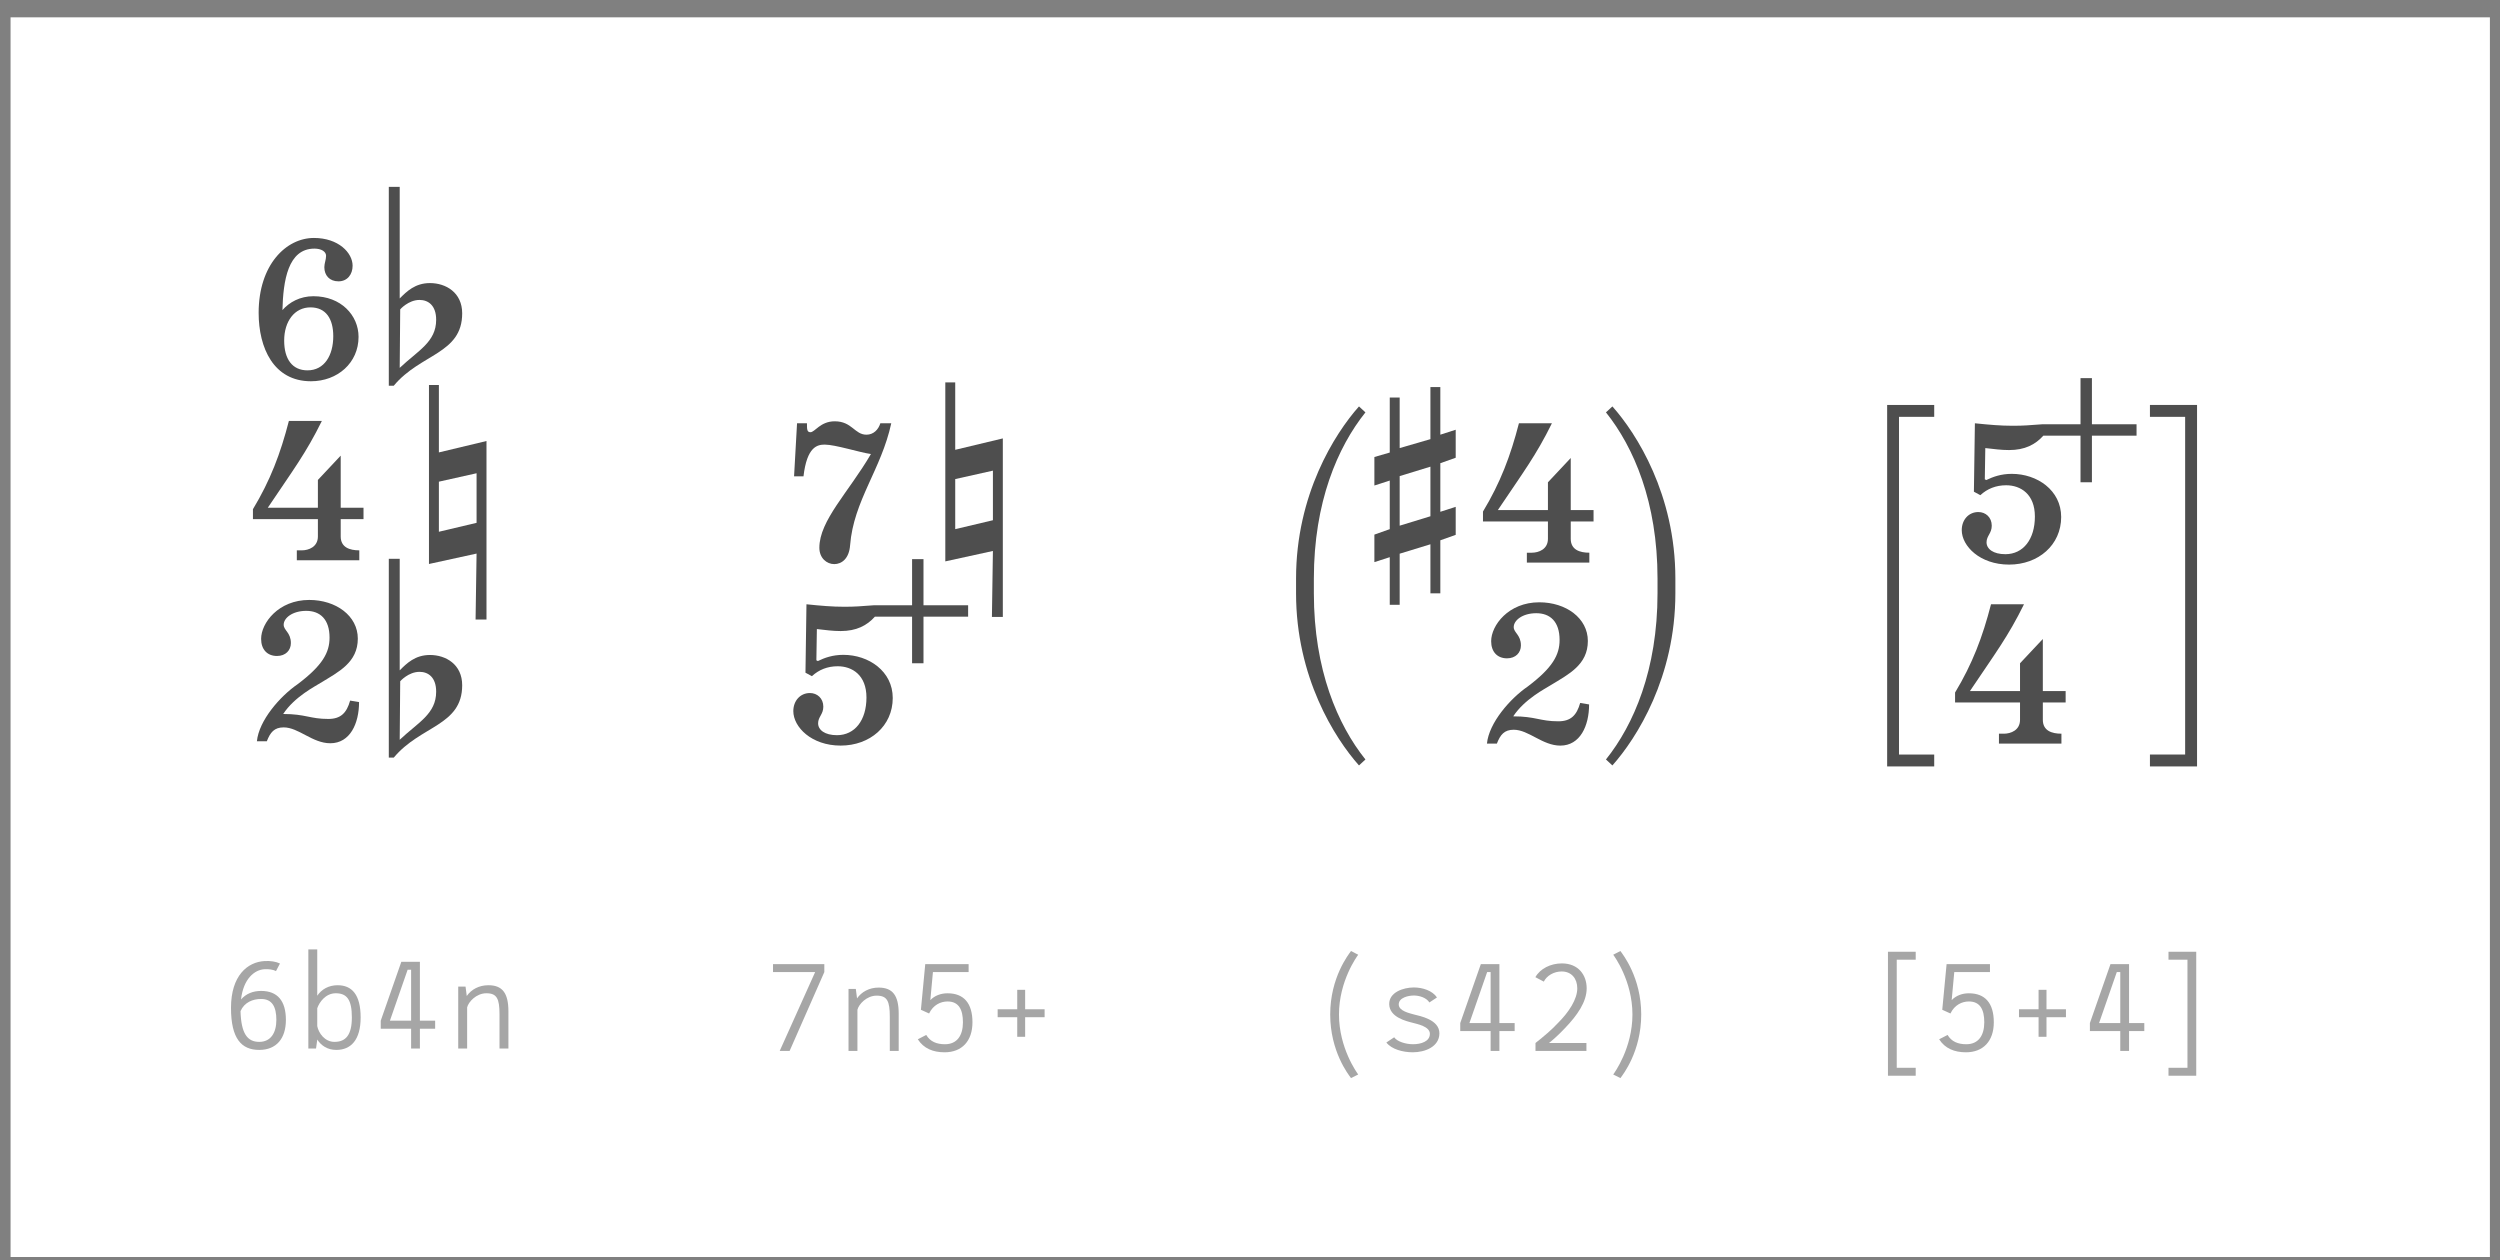 <?xml version="1.0" encoding="UTF-8" standalone="no"?><!DOCTYPE svg PUBLIC "-//W3C//DTD SVG 1.1//EN" "http://www.w3.org/Graphics/SVG/1.1/DTD/svg11.dtd"><svg width="100%" height="100%" viewBox="0 0 121 61" version="1.1" xmlns="http://www.w3.org/2000/svg" xmlns:xlink="http://www.w3.org/1999/xlink" xml:space="preserve" xmlns:serif="http://www.serif.com/" style="fill-rule:evenodd;clip-rule:evenodd;stroke-linejoin:round;stroke-miterlimit:1.414;"><rect x="0" y="0" width="121" height="61" fill="#808080" stroke="none"/><rect id="kerning" x="0.511" y="0.839" width="120" height="60" style="fill:#fff;"/><g><path d="M16.382,13.617c0.432,0 0.684,-0.336 0.684,-0.756c0,-0.624 -0.684,-1.344 -1.872,-1.344c-1.344,0 -2.676,1.296 -2.676,3.624c0,1.692 0.72,3.312 2.532,3.312c1.284,0 2.304,-0.888 2.304,-2.148c0,-1.044 -0.852,-1.968 -2.184,-1.968c-0.648,0 -1.164,0.288 -1.5,0.672c0.036,-1.416 0.264,-2.976 1.548,-2.976c0.336,0 0.564,0.144 0.564,0.348c0,0.192 -0.084,0.36 -0.084,0.552c0,0.396 0.252,0.684 0.684,0.684Zm-0.252,2.652c0,0.936 -0.432,1.656 -1.248,1.656c-0.732,0 -1.128,-0.54 -1.128,-1.44c0,-0.936 0.504,-1.608 1.272,-1.608c0.756,0 1.104,0.564 1.104,1.392Z" style="fill:#4e4e4e;fill-rule:nonzero;"/><path d="M19.346,9.045l-0.528,0l0,9.624l0.24,0c1.296,-1.56 3.312,-1.536 3.312,-3.504c0,-1.008 -0.792,-1.464 -1.56,-1.464c-0.72,0 -1.128,0.408 -1.464,0.744l0,-5.4Zm0,8.76l0.024,-2.832c0,0 0.396,-0.456 0.936,-0.456c0.42,0 0.804,0.264 0.804,0.96c0,1.08 -0.876,1.488 -1.764,2.328Z" style="fill:#4e4e4e;fill-rule:nonzero;"/><path d="M16.49,25.125l1.104,0l0,-0.552l-1.104,0l0,-2.52l-1.104,1.176l0,1.344l-2.424,0c1.224,-1.824 1.848,-2.64 2.616,-4.2l-1.596,0c-0.408,1.584 -0.9,2.88 -1.74,4.272l0,0.48l3.144,0l0,0.84c0,0.504 -0.444,0.672 -0.78,0.672l-0.24,0l0,0.48l3.024,0l0,-0.48c-0.468,0 -0.9,-0.144 -0.9,-0.672l0,-0.84Z" style="fill:#4e4e4e;fill-rule:nonzero;"/><path d="M20.762,18.633l0,8.664l2.304,-0.504l-0.048,3.192l0.528,0l0,-8.64l-2.304,0.552l0,-3.264l-0.48,0Zm0.48,4.68l1.824,-0.408l0,2.4l-1.824,0.432l0,-2.424Z" style="fill:#4e4e4e;fill-rule:nonzero;"/><path d="M17.378,33.981l-0.432,-0.072c-0.168,0.6 -0.456,0.888 -1.056,0.888c-0.888,0 -1.104,-0.24 -2.184,-0.24c0.552,-0.84 1.56,-1.344 1.8,-1.5c0.888,-0.54 1.812,-0.996 1.812,-2.148c0,-1.104 -1.056,-1.872 -2.352,-1.872c-1.488,0 -2.328,1.116 -2.328,1.884c0,0.516 0.3,0.828 0.768,0.828c0.42,0 0.672,-0.276 0.672,-0.624c0,-0.516 -0.348,-0.612 -0.348,-0.888c0,-0.324 0.42,-0.672 1.092,-0.672c0.672,0 1.128,0.408 1.128,1.296c0,0.72 -0.336,1.344 -1.548,2.256c-0.84,0.576 -1.872,1.752 -1.968,2.76l0.48,0c0.168,-0.432 0.36,-0.672 0.816,-0.672c0.72,0 1.392,0.768 2.256,0.768c0.96,0 1.392,-0.96 1.392,-1.992Z" style="fill:#4e4e4e;fill-rule:nonzero;"/><path d="M19.346,27.045l-0.528,0l0,9.624l0.24,0c1.296,-1.56 3.312,-1.536 3.312,-3.504c0,-1.008 -0.792,-1.464 -1.56,-1.464c-0.72,0 -1.128,0.408 -1.464,0.744l0,-5.4Zm0,8.76l0.024,-2.832c0,0 0.396,-0.456 0.936,-0.456c0.42,0 0.804,0.264 0.804,0.96c0,1.08 -0.876,1.488 -1.764,2.328Z" style="fill:#4e4e4e;fill-rule:nonzero;"/><path d="M12.638,47.961c-0.39,0 -0.726,0.131 -0.973,0.413c0.114,-1.002 0.655,-1.44 1.141,-1.464c0.204,-0.012 0.414,0.018 0.552,0.09l0.192,-0.366c-0.18,-0.089 -0.456,-0.137 -0.75,-0.119c-0.816,0.048 -1.62,0.695 -1.62,2.267c0,1.495 0.509,2.034 1.368,2.034c0.822,0 1.289,-0.545 1.289,-1.452c0,-0.918 -0.401,-1.403 -1.199,-1.403Zm-0.09,2.466c-0.576,0 -0.877,-0.402 -0.907,-1.489c0.186,-0.426 0.595,-0.588 0.997,-0.588c0.528,0 0.738,0.372 0.738,1.014c0,0.631 -0.276,1.063 -0.828,1.063Z" style="fill:#a6a6a6;fill-rule:nonzero;"/><path d="M16.34,47.685c-0.438,0 -0.781,0.203 -0.985,0.509l0,-2.243l-0.431,0l0,4.799l0.372,0l0.059,-0.425l0,-0.012c0.192,0.299 0.499,0.503 0.925,0.503c0.696,0 1.175,-0.473 1.175,-1.572c0,-1.098 -0.419,-1.559 -1.115,-1.559Zm-0.15,2.742c-0.474,0 -0.769,-0.426 -0.835,-0.763l0,-0.864c0.096,-0.288 0.403,-0.726 0.895,-0.726c0.546,0 0.78,0.318 0.78,1.17c0,0.847 -0.294,1.183 -0.84,1.183Z" style="fill:#a6a6a6;fill-rule:nonzero;"/><path d="M21.061,49.401l-0.738,0l0,-2.85l-0.899,0l-0.996,2.85l0,0.389l1.47,0l0,0.96l0.425,0l0,-0.96l0.738,0l0,-0.389Zm-2.189,0l0.858,-2.467l0.168,0l0,2.467l-1.026,0Z" style="fill:#a6a6a6;fill-rule:nonzero;"/><path d="M23.636,47.685c-0.456,0 -0.828,0.209 -1.045,0.521c-0.024,-0.161 -0.059,-0.455 -0.059,-0.455l-0.354,0l0,2.999l0.431,0l0,-1.992c0.06,-0.258 0.439,-0.684 0.931,-0.684c0.51,0 0.636,0.264 0.636,1.02l0,1.656l0.431,0l0,-1.8c0,-0.894 -0.299,-1.265 -0.971,-1.265Z" style="fill:#a6a6a6;fill-rule:nonzero;"/></g><g><path d="M39.057,20.487l-0.48,0l-0.144,2.568l0.456,0c0.168,-1.44 0.672,-1.536 1.032,-1.536c0.504,0 1.704,0.384 2.232,0.456c-1.08,1.848 -2.496,3.216 -2.496,4.536c0,0.504 0.36,0.792 0.72,0.792c0.36,0 0.72,-0.264 0.768,-0.912c0.168,-2.16 1.512,-3.672 1.992,-5.904l-0.528,0c-0.096,0.312 -0.336,0.552 -0.672,0.552c-0.576,0 -0.696,-0.648 -1.536,-0.648c-0.696,0 -0.96,0.528 -1.176,0.528c-0.168,0 -0.168,-0.144 -0.168,-0.432Z" style="fill:#4e4e4e;fill-rule:nonzero;"/><path d="M45.753,18.507l0,8.664l2.304,-0.504l-0.048,3.192l0.528,0l0,-8.64l-2.304,0.552l0,-3.264l-0.48,0Zm0.48,4.68l1.824,-0.408l0,2.4l-1.824,0.432l0,-2.424Z" style="fill:#4e4e4e;fill-rule:nonzero;"/><path d="M44.697,32.103l0,-2.256l2.16,0l0,-0.552l-2.16,0l0,-2.232l-0.552,0l0,2.232l-1.848,0c-0.672,0.048 -0.888,0.072 -1.44,0.072c-0.576,0 -1.128,-0.048 -1.824,-0.12l-0.048,3.312l0.312,0.168c0.336,-0.312 0.756,-0.48 1.248,-0.48c0.708,0 1.392,0.432 1.392,1.512c0,1.104 -0.564,1.824 -1.428,1.824c-0.588,0 -0.912,-0.252 -0.912,-0.576c0,-0.312 0.252,-0.432 0.252,-0.804c0,-0.408 -0.3,-0.66 -0.648,-0.66c-0.468,0 -0.804,0.372 -0.804,0.876c0,0.768 0.876,1.668 2.292,1.668c1.416,0 2.52,-0.948 2.52,-2.304c0,-1.296 -1.164,-2.088 -2.388,-2.088c-0.528,0 -0.912,0.144 -1.236,0.3l-0.072,-0.036l0.024,-1.512c0.432,0.048 0.768,0.096 1.152,0.096c0.756,0 1.272,-0.264 1.656,-0.696l1.8,0l0,2.256l0.552,0Z" style="fill:#4e4e4e;fill-rule:nonzero;"/><path d="M37.414,46.665l0,0.384l2.039,0l-1.715,3.816l0.479,0l1.68,-3.816l0,-0.384l-2.483,0Z" style="fill:#a6a6a6;fill-rule:nonzero;"/><path d="M42.525,47.799c-0.456,0 -0.828,0.21 -1.044,0.522c-0.024,-0.162 -0.06,-0.456 -0.06,-0.456l-0.353,0l0,3l0.431,0l0,-1.992c0.06,-0.258 0.438,-0.684 0.93,-0.684c0.511,0 0.637,0.264 0.637,1.02l0,1.656l0.431,0l0,-1.8c0,-0.894 -0.3,-1.266 -0.972,-1.266Z" style="fill:#a6a6a6;fill-rule:nonzero;"/><path d="M45.862,48.075c-0.33,0 -0.624,0.114 -0.834,0.33l0.126,-1.356l1.727,0l0,-0.384l-2.099,0l-0.21,2.208l0.396,0.18c0.198,-0.414 0.558,-0.582 0.894,-0.582c0.54,0 0.744,0.39 0.744,1.008c0,0.642 -0.288,1.062 -0.87,1.062c-0.402,0 -0.714,-0.126 -0.906,-0.45l-0.408,0.21c0.282,0.444 0.738,0.63 1.296,0.63c0.834,0 1.349,-0.54 1.349,-1.452c0,-0.924 -0.419,-1.404 -1.205,-1.404Z" style="fill:#a6a6a6;fill-rule:nonzero;"/><path d="M50.559,48.849l-0.942,0l0,-0.942l-0.383,0l0,0.942l-0.948,0l0,0.384l0.948,0l0,0.948l0.383,0l0,-0.948l0.942,0l0,-0.384Z" style="fill:#a6a6a6;fill-rule:nonzero;"/></g><g><path d="M62.729,27.999l0,0.72c0,4.056 1.87,7.008 3.046,8.328l0.312,-0.288c-1.344,-1.68 -2.496,-4.344 -2.496,-8.04l0,-0.72c0,-3.696 1.152,-6.36 2.496,-8.04l-0.312,-0.288c-1.176,1.32 -3.046,4.272 -3.046,8.328Z" style="fill:#4e4e4e;fill-rule:nonzero;"/><path d="M67.264,19.239l0,2.664l-0.744,0.216l0,1.38l0.744,-0.24l0,2.352l-0.744,0.264l0,1.332l0.744,-0.24l0,2.304l0.48,0l0,-2.472l1.488,-0.456l0,2.376l0.48,0l0,-2.568l0.744,-0.264l0,-1.356l-0.744,0.24l0,-2.352l0.744,-0.264l0,-1.356l-0.744,0.24l0,-2.304l-0.48,0l0,2.52l-1.488,0.432l0,-2.448l-0.48,0Zm1.968,3.348l0,2.4l-1.488,0.456l0,-2.4l1.488,-0.456Z" style="fill:#4e4e4e;fill-rule:nonzero;"/><path d="M76.024,25.239l1.104,0l0,-0.552l-1.104,0l0,-2.52l-1.104,1.176l0,1.344l-2.424,0c1.224,-1.824 1.848,-2.64 2.616,-4.2l-1.596,0c-0.408,1.584 -0.9,2.88 -1.74,4.272l0,0.48l3.144,0l0,0.84c0,0.504 -0.444,0.672 -0.78,0.672l-0.24,0l0,0.48l3.024,0l0,-0.48c-0.468,0 -0.9,-0.144 -0.9,-0.672l0,-0.84Z" style="fill:#4e4e4e;fill-rule:nonzero;"/><path d="M76.912,34.095l-0.432,-0.072c-0.168,0.6 -0.456,0.888 -1.056,0.888c-0.888,0 -1.104,-0.24 -2.184,-0.24c0.552,-0.84 1.56,-1.344 1.8,-1.5c0.888,-0.54 1.812,-0.996 1.812,-2.148c0,-1.104 -1.056,-1.872 -2.352,-1.872c-1.488,0 -2.328,1.116 -2.328,1.884c0,0.516 0.3,0.828 0.768,0.828c0.42,0 0.672,-0.276 0.672,-0.624c0,-0.516 -0.348,-0.612 -0.348,-0.888c0,-0.324 0.42,-0.672 1.092,-0.672c0.672,0 1.128,0.408 1.128,1.296c0,0.72 -0.336,1.344 -1.548,2.256c-0.84,0.576 -1.872,1.752 -1.968,2.76l0.48,0c0.168,-0.432 0.36,-0.672 0.816,-0.672c0.72,0 1.392,0.768 2.256,0.768c0.96,0 1.392,-0.96 1.392,-1.992Z" style="fill:#4e4e4e;fill-rule:nonzero;"/><path d="M81.088,28.719l0,-0.72c0,-4.056 -1.872,-7.008 -3.048,-8.328l-0.312,0.288c1.344,1.68 2.496,4.344 2.496,8.04l0,0.72c0,3.696 -1.152,6.36 -2.496,8.04l0.312,0.288c1.176,-1.32 3.048,-4.272 3.048,-8.328Z" style="fill:#4e4e4e;fill-rule:nonzero;"/><path d="M65.389,52.179l0.348,-0.174c-0.06,-0.084 -0.93,-1.278 -0.93,-2.904c0,-1.632 0.882,-2.826 0.93,-2.892l-0.348,-0.18c-0.114,0.162 -1.007,1.278 -1.007,3.072c0,1.794 0.887,2.916 1.007,3.078Z" style="fill:#a6a6a6;fill-rule:nonzero;"/><path d="M68.378,50.931c0.6,0 1.277,-0.27 1.289,-0.906c0.012,-0.684 -0.959,-0.852 -1.229,-0.924c-0.199,-0.06 -0.739,-0.162 -0.739,-0.486c0,-0.336 0.474,-0.432 0.733,-0.432c0.252,0 0.6,0.096 0.75,0.336l0.365,-0.24c-0.209,-0.33 -0.695,-0.486 -1.115,-0.486c-0.511,0 -1.206,0.234 -1.194,0.81c0.012,0.636 0.833,0.822 1.134,0.9c0.216,0.06 0.834,0.174 0.834,0.534c0,0.372 -0.432,0.504 -0.816,0.504c-0.349,0 -0.769,-0.126 -0.912,-0.336l-0.378,0.252c0.252,0.33 0.803,0.474 1.278,0.474Z" style="fill:#a6a6a6;fill-rule:nonzero;"/><path d="M73.309,49.515l-0.738,0l0,-2.85l-0.899,0l-0.996,2.85l0,0.39l1.47,0l0,0.96l0.425,0l0,-0.96l0.738,0l0,-0.39Zm-2.189,0l0.858,-2.466l0.168,0l0,2.466l-1.026,0Z" style="fill:#a6a6a6;fill-rule:nonzero;"/><path d="M75.734,49.773c0.612,-0.636 1.061,-1.284 1.061,-1.938c0,-0.642 -0.401,-1.206 -1.199,-1.206c-0.546,0 -1.05,0.252 -1.284,0.666l0.408,0.216c0.144,-0.288 0.486,-0.492 0.864,-0.492c0.48,0 0.756,0.348 0.756,0.816c0,0.522 -0.396,1.146 -0.954,1.698c-0.282,0.306 -0.66,0.624 -1.068,0.948l0,0.384l2.465,0l0,-0.384l-1.817,0c0.054,-0.024 0.48,-0.396 0.768,-0.708Z" style="fill:#a6a6a6;fill-rule:nonzero;"/><path d="M78.428,52.179c0.12,-0.162 1.007,-1.284 1.007,-3.078c0,-1.794 -0.893,-2.91 -1.007,-3.072l-0.348,0.18c0.048,0.066 0.93,1.26 0.93,2.892c0,1.626 -0.87,2.82 -0.93,2.904l0.348,0.174Z" style="fill:#a6a6a6;fill-rule:nonzero;"/></g><g><path d="M91.912,36.52l0,-16.345l1.704,0l0,-0.575l-2.278,0l0,17.495l2.278,0l0,-0.575l-1.704,0Z" style="fill:#4e4e4e;fill-rule:nonzero;"/><path d="M101.249,23.343l0,-2.256l2.16,0l0,-0.552l-2.16,0l0,-2.232l-0.552,0l0,2.232l-1.848,0c-0.672,0.048 -0.888,0.072 -1.44,0.072c-0.576,0 -1.128,-0.048 -1.824,-0.12l-0.048,3.312l0.312,0.168c0.336,-0.312 0.756,-0.48 1.248,-0.48c0.708,0 1.392,0.432 1.392,1.512c0,1.104 -0.564,1.824 -1.428,1.824c-0.588,0 -0.912,-0.252 -0.912,-0.576c0,-0.312 0.252,-0.432 0.252,-0.804c0,-0.408 -0.3,-0.66 -0.648,-0.66c-0.468,0 -0.804,0.372 -0.804,0.876c0,0.768 0.876,1.668 2.292,1.668c1.416,0 2.52,-0.948 2.52,-2.304c0,-1.296 -1.164,-2.088 -2.388,-2.088c-0.528,0 -0.912,0.144 -1.236,0.3l-0.072,-0.036l0.024,-1.512c0.432,0.048 0.768,0.096 1.152,0.096c0.756,0 1.272,-0.264 1.656,-0.696l1.8,0l0,2.256l0.552,0Z" style="fill:#4e4e4e;fill-rule:nonzero;"/><path d="M98.873,33.999l1.104,0l0,-0.552l-1.104,0l0,-2.52l-1.104,1.176l0,1.344l-2.424,0c1.224,-1.824 1.848,-2.64 2.616,-4.2l-1.596,0c-0.408,1.584 -0.9,2.88 -1.74,4.272l0,0.48l3.144,0l0,0.84c0,0.504 -0.444,0.672 -0.78,0.672l-0.24,0l0,0.48l3.024,0l0,-0.48c-0.468,0 -0.9,-0.144 -0.9,-0.672l0,-0.84Z" style="fill:#4e4e4e;fill-rule:nonzero;"/><path d="M105.761,20.175l0,16.344l-1.704,0l0,0.576l2.28,0l0,-17.496l-2.28,0l0,0.576l1.704,0Z" style="fill:#4e4e4e;fill-rule:nonzero;"/><path d="M92.72,46.449l0,-0.384l-1.343,0l0,6l1.343,0l0,-0.384l-0.918,0l0,-5.232l0.918,0Z" style="fill:#a6a6a6;fill-rule:nonzero;"/><path d="M95.295,48.075c-0.33,0 -0.624,0.114 -0.834,0.33l0.126,-1.356l1.727,0l0,-0.384l-2.099,0l-0.21,2.208l0.396,0.18c0.198,-0.414 0.558,-0.582 0.894,-0.582c0.54,0 0.744,0.39 0.744,1.008c0,0.642 -0.288,1.062 -0.87,1.062c-0.402,0 -0.714,-0.126 -0.906,-0.45l-0.408,0.21c0.282,0.444 0.738,0.63 1.296,0.63c0.834,0 1.349,-0.54 1.349,-1.452c0,-0.924 -0.419,-1.404 -1.205,-1.404Z" style="fill:#a6a6a6;fill-rule:nonzero;"/><path d="M99.992,48.849l-0.942,0l0,-0.942l-0.383,0l0,0.942l-0.948,0l0,0.384l0.948,0l0,0.948l0.383,0l0,-0.948l0.942,0l0,-0.384Z" style="fill:#a6a6a6;fill-rule:nonzero;"/><path d="M103.784,49.515l-0.738,0l0,-2.85l-0.899,0l-0.996,2.85l0,0.39l1.47,0l0,0.96l0.425,0l0,-0.96l0.738,0l0,-0.39Zm-2.189,0l0.858,-2.466l0.168,0l0,2.466l-1.026,0Z" style="fill:#a6a6a6;fill-rule:nonzero;"/><path d="M106.298,46.065l-1.343,0l0,0.384l0.918,0l0,5.232l-0.918,0l0,0.384l1.343,0l0,-6Z" style="fill:#a6a6a6;fill-rule:nonzero;"/></g></svg>